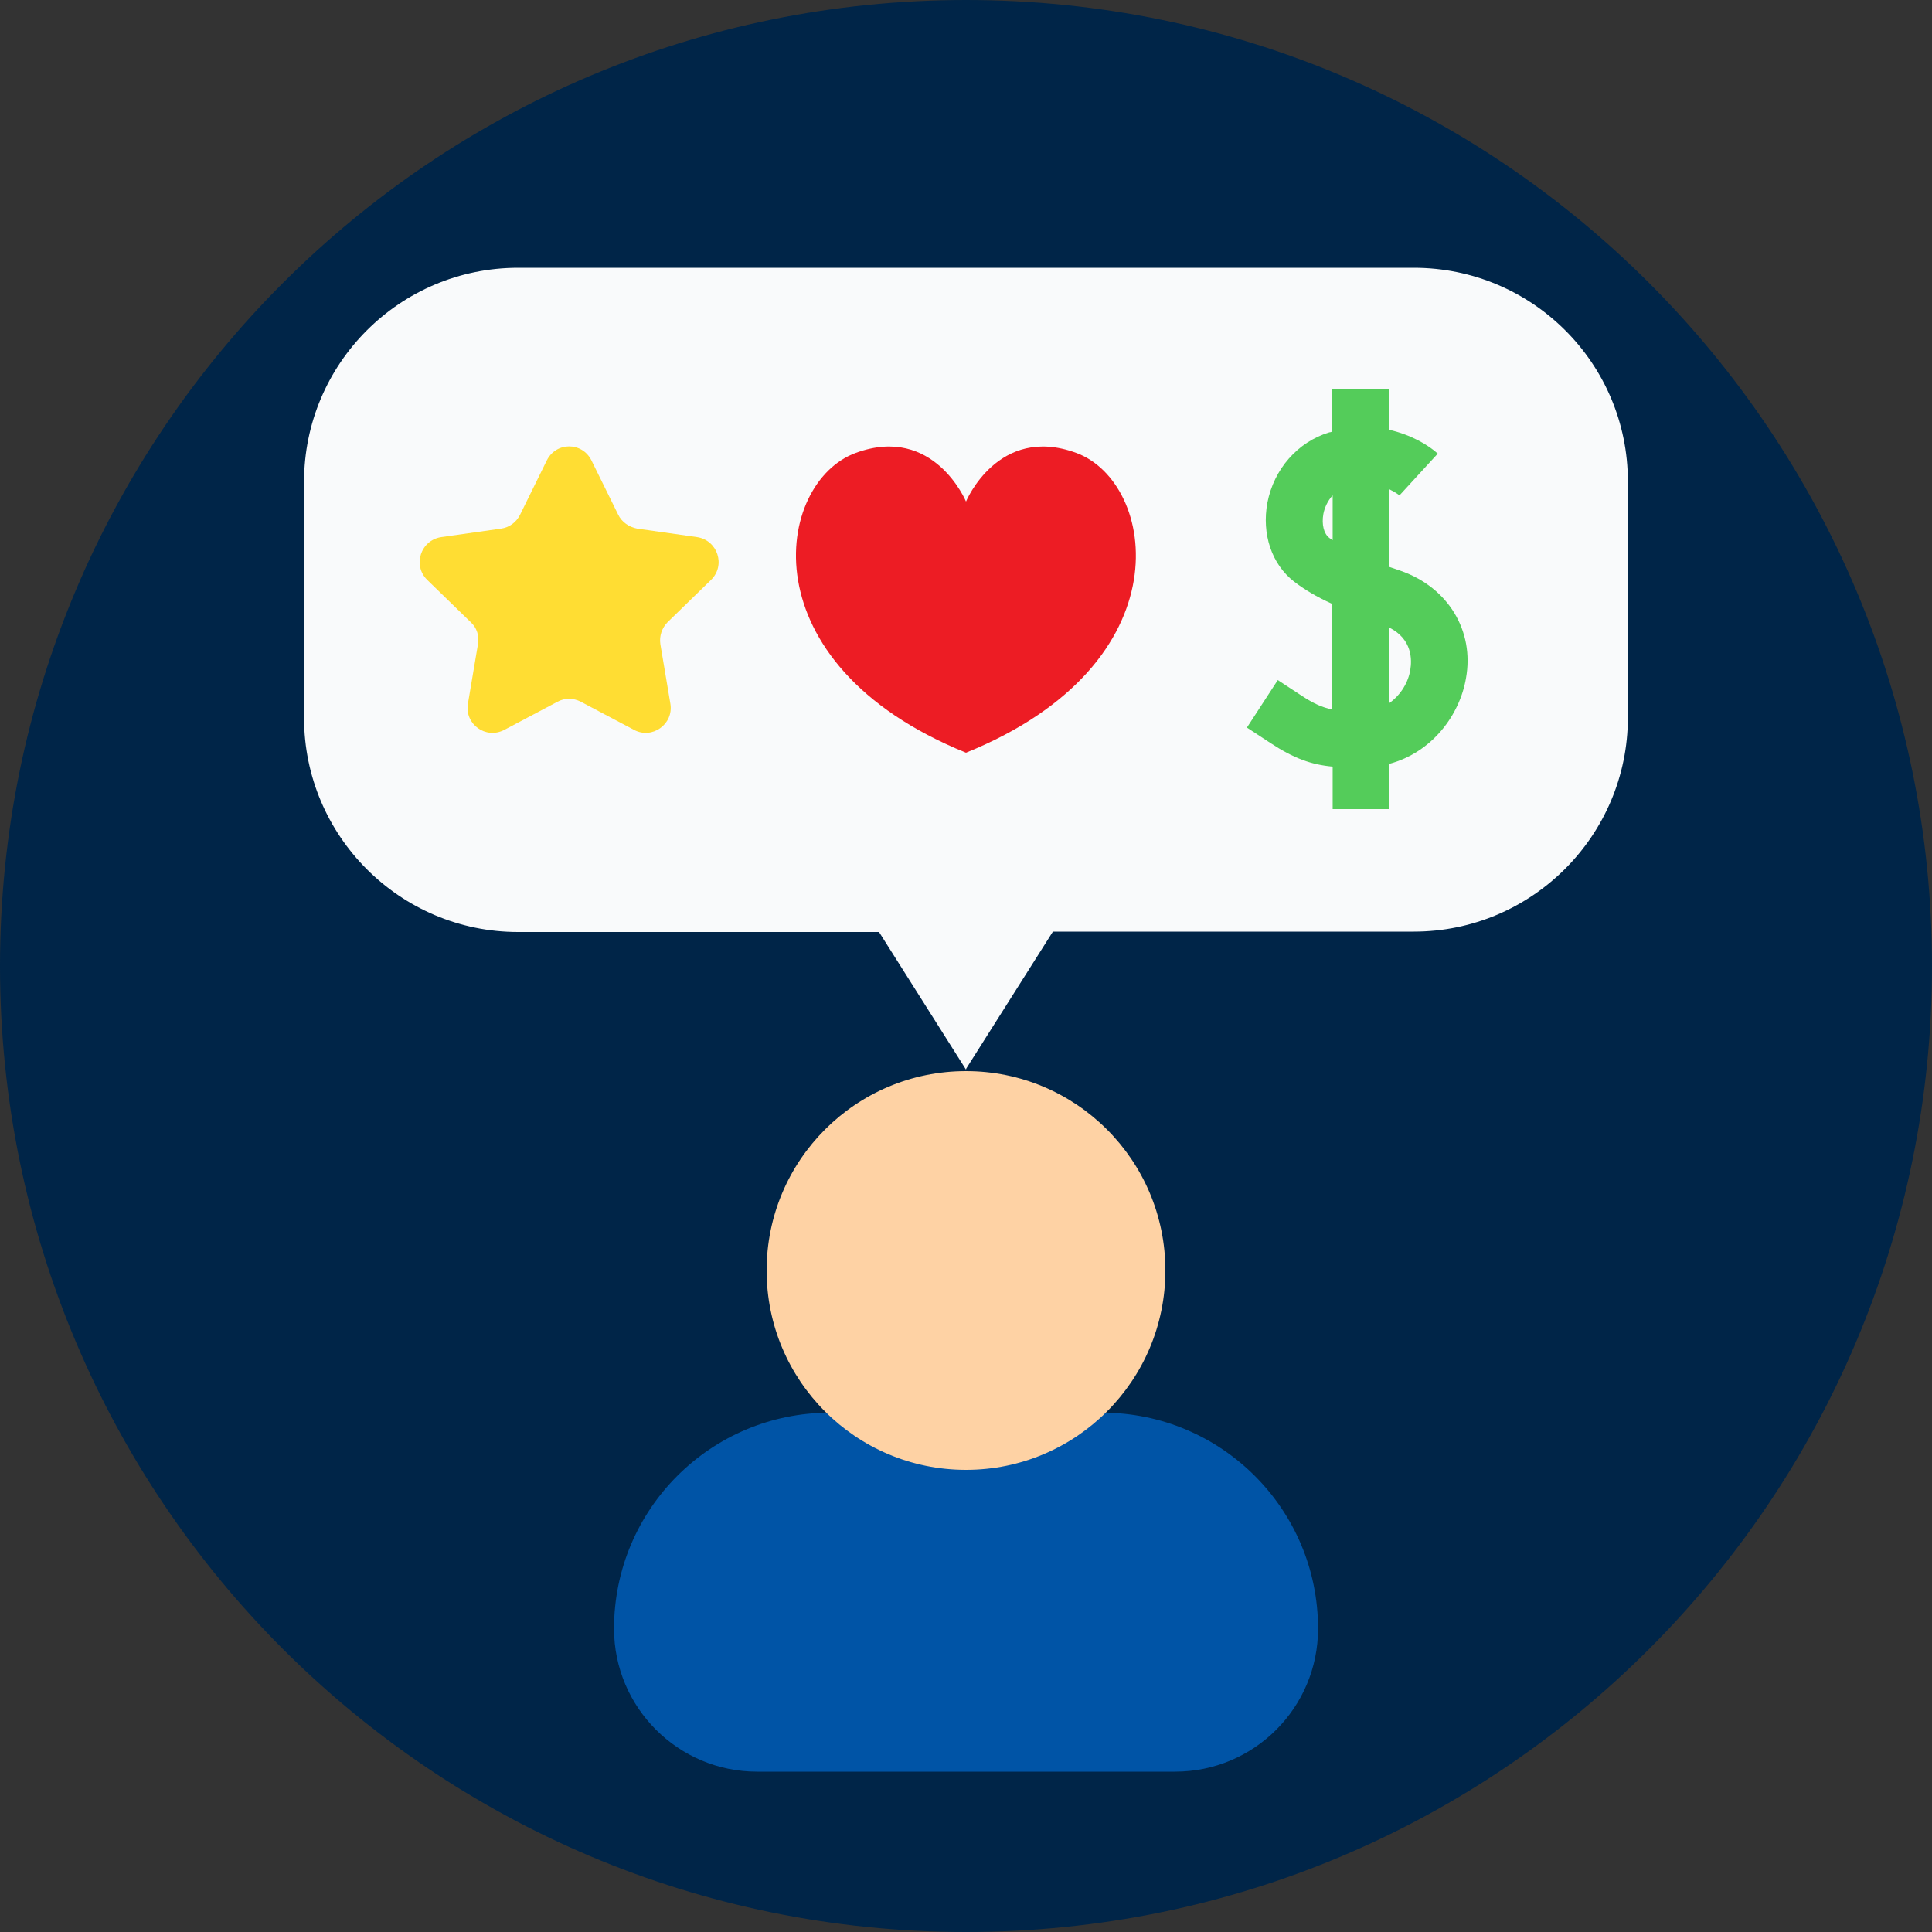 <svg width="50" height="50" viewBox="0 0 50 50" fill="none" xmlns="http://www.w3.org/2000/svg">
<rect x="0" y="0" width="50" height="50" fill="#333333" stroke="none"/>
<g clip-path="url(#clip0_5349_17387)">
<path d="M25 50C38.807 50 50 38.807 50 25C50 11.193 38.807 0 25 0C11.193 0 0 11.193 0 25C0 38.807 11.193 50 25 50Z" fill="#002548"/>
<path d="M42.129 12.46V18.57C42.129 21.62 39.649 24.11 36.589 24.11H27.249L25.009 27.65L24.999 27.68L22.749 24.12H13.409C10.349 24.12 7.869 21.63 7.869 18.58V12.47C7.869 9.41 10.349 6.93 13.409 6.93H36.589C39.649 6.93 42.129 9.4 42.129 12.46Z" fill="#F9FAFB"/>
<path d="M30.411 45.85H19.591C17.551 45.85 15.891 44.19 15.891 42.15C15.891 39.06 18.391 36.56 21.481 36.56H28.521C31.611 36.56 34.111 39.06 34.111 42.15C34.111 44.2 32.451 45.85 30.411 45.85Z" fill="#0054A6"/>
<path d="M27.85 11.72C25.83 10.98 25 12.98 25 12.98C25 12.98 24.17 10.98 22.15 11.72C20.06 12.48 19.3 17.17 25 19.48C30.7 17.17 29.93 12.48 27.85 11.72Z" fill="#ED1C24"/>
<path d="M15.309 11.92L15.999 13.32C16.09 13.51 16.279 13.64 16.489 13.68L18.04 13.9C18.57 13.98 18.79 14.63 18.399 15.01L17.279 16.1C17.13 16.25 17.059 16.46 17.09 16.67L17.349 18.21C17.439 18.74 16.88 19.14 16.41 18.89L15.03 18.16C14.839 18.06 14.61 18.06 14.43 18.16L13.05 18.89C12.569 19.14 12.02 18.74 12.11 18.21L12.37 16.67C12.409 16.46 12.339 16.24 12.18 16.1L11.059 15.01C10.669 14.63 10.889 13.98 11.419 13.9L12.97 13.68C13.18 13.65 13.36 13.52 13.46 13.32L14.149 11.92C14.389 11.43 15.069 11.43 15.309 11.92Z" fill="#FFDD33"/>
<path d="M25 38.04C27.85 38.04 30.16 35.73 30.16 32.88C30.16 30.03 27.85 27.72 25 27.72C22.15 27.72 19.84 30.03 19.84 32.88C19.84 35.73 22.15 38.04 25 38.04Z" fill="#FED2A4"/>
<path d="M36.27 14.78C36.169 14.74 36.059 14.71 35.95 14.67V12.66C36.12 12.74 36.219 12.82 36.23 12.83L36.219 12.82L37.209 11.74C36.969 11.52 36.52 11.25 35.94 11.12V10.06H34.48V11.17C34.45 11.18 34.419 11.19 34.4 11.19C33.58 11.44 32.969 12.14 32.8 13.01C32.65 13.82 32.91 14.6 33.489 15.05C33.749 15.25 34.059 15.44 34.48 15.63V18.36C34.219 18.31 33.999 18.21 33.679 18L33.069 17.6L32.27 18.83L32.88 19.23C33.489 19.63 33.94 19.79 34.489 19.84V20.94H35.95V19.77C37.069 19.47 37.779 18.5 37.94 17.55C38.16 16.33 37.48 15.21 36.27 14.78ZM34.4 13.92C34.26 13.81 34.2 13.57 34.249 13.3C34.279 13.14 34.359 12.96 34.489 12.82V13.98C34.459 13.96 34.429 13.94 34.4 13.92ZM36.499 17.33C36.45 17.65 36.26 17.98 35.95 18.2V16.24C36.559 16.54 36.539 17.09 36.499 17.33Z" fill="#54CC5A"/>
</g>
<defs>
<clipPath id="clip0_5349_17387">
<rect width="50" height="50" fill="white"/>
</clipPath>
</defs>
</svg>
